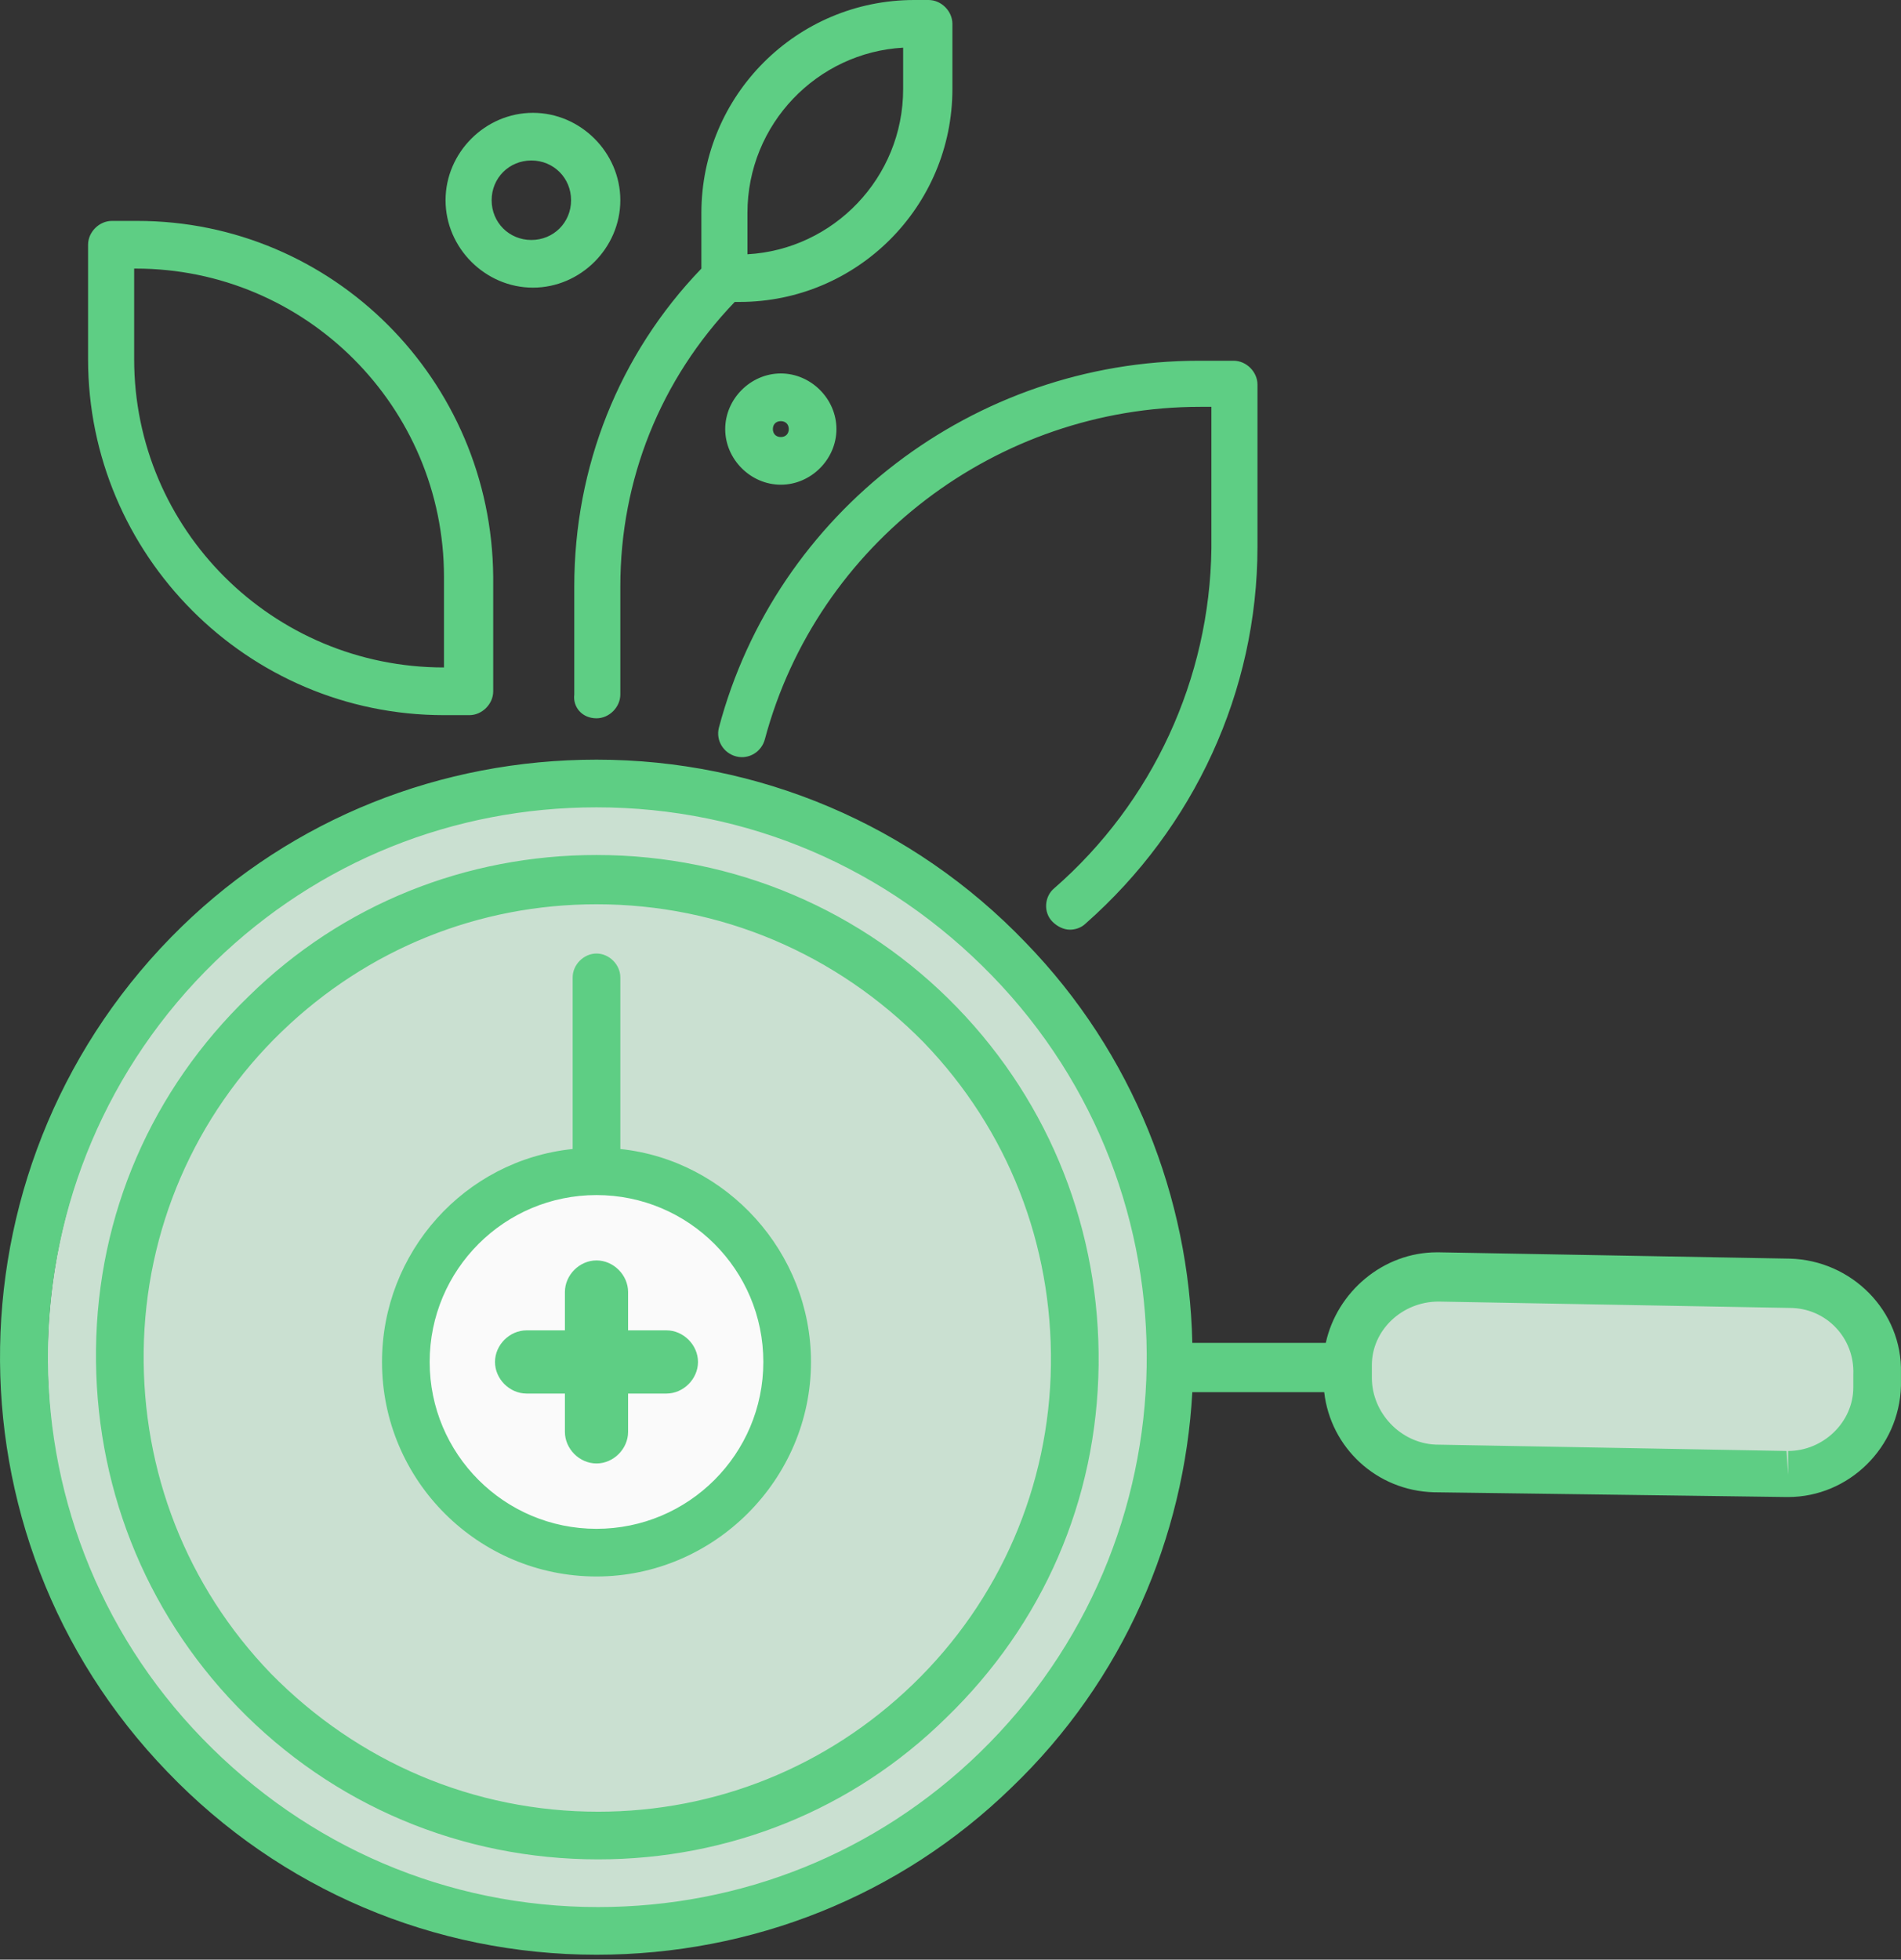 <svg width="98" height="101" viewBox="0 0 98 101" fill="none" xmlns="http://www.w3.org/2000/svg">
<rect x="0" y="0" width="98" height="101" fill="#333333" stroke="none"/>
<rect x="70.441" y="66.346" width="25.392" height="9.829" rx="4.914" fill="#CAE0D1"/>
<ellipse cx="31.125" cy="70.031" rx="28.668" ry="29.077" fill="#CAE0D1"/>
<circle cx="30.247" cy="70.5" r="9.679" fill="#FAFAFA"/>
<path d="M34.355 68.766H32.179V66.591C32.179 65.825 31.517 65.162 30.751 65.162C29.985 65.162 29.322 65.825 29.322 66.591V68.766H27.147C26.381 68.766 25.718 69.429 25.718 70.195C25.718 70.961 26.381 71.624 27.147 71.624H29.322V73.799C29.322 74.564 29.985 75.227 30.751 75.227C31.517 75.227 32.179 74.564 32.179 73.799V71.624H34.355C35.12 71.624 35.783 70.961 35.783 70.195C35.783 69.429 35.12 68.766 34.355 68.766Z" fill="#5ECE84" stroke="#5ECE84" stroke-width="0.4"/>
<path d="M47.132 0C41.071 0 36.158 4.915 36.158 10.976V13.843C31.898 18.266 29.605 24.081 29.605 30.224V35.793C29.523 36.448 30.013 37.022 30.75 37.022C31.406 37.022 31.979 36.448 31.979 35.793V30.224C31.979 24.736 34.028 19.576 37.877 15.562H38.122C44.183 15.562 49.098 10.648 49.098 4.587V1.229C49.098 0.573 48.525 0 47.87 0H47.132ZM46.559 2.457V4.587C46.559 9.173 42.955 12.86 38.532 13.105V10.976C38.532 6.389 42.136 2.703 46.559 2.457ZM27.474 5.815C25.017 5.815 22.969 7.863 22.969 10.32C22.969 12.777 25.017 14.825 27.474 14.825C29.931 14.825 31.979 12.777 31.979 10.32C31.979 7.863 29.931 5.815 27.474 5.815ZM27.393 8.272C28.539 8.272 29.44 9.173 29.44 10.32C29.44 11.467 28.539 12.368 27.393 12.368C26.246 12.368 25.345 11.467 25.345 10.32C25.345 9.173 26.246 8.272 27.393 8.272ZM5.769 11.386C5.113 11.386 4.54 11.959 4.54 12.614V18.511C4.54 28.585 12.731 36.859 22.888 36.859H24.198C24.853 36.859 25.426 36.285 25.426 35.63V29.733C25.345 19.577 17.155 11.386 7.08 11.386H5.769ZM6.916 13.843H6.997C15.761 13.843 22.888 20.969 22.888 29.733V34.401C14.042 34.401 6.916 27.275 6.916 18.511V13.843ZM61.794 18.593C50.245 18.593 40.007 26.375 37.058 37.514C36.895 38.17 37.304 38.824 37.959 38.988C38.614 39.152 39.27 38.742 39.434 38.087C42.137 28.012 51.391 20.968 61.876 20.968H62.45V28.258C62.368 34.975 59.419 41.364 54.341 45.787C53.849 46.196 53.767 47.015 54.259 47.507C54.505 47.752 54.832 47.916 55.16 47.916C55.405 47.916 55.733 47.834 55.979 47.588C61.548 42.674 64.825 35.63 64.825 28.177V19.821C64.825 19.166 64.252 18.593 63.597 18.593H61.794ZM40.253 19.248C38.697 19.248 37.386 20.559 37.386 22.115C37.386 23.671 38.697 24.982 40.253 24.982C41.809 24.982 43.12 23.671 43.12 22.115C43.12 20.559 41.809 19.248 40.253 19.248ZM40.253 21.706C40.499 21.706 40.663 21.869 40.663 22.115C40.663 22.361 40.499 22.525 40.253 22.525C40.007 22.525 39.843 22.361 39.843 22.115C39.843 21.869 40.007 21.706 40.253 21.706ZM30.75 39.153C22.724 39.153 15.106 42.183 9.373 47.753C-2.831 59.63 -3.159 79.123 8.635 91.327C14.451 97.388 22.396 100.747 30.75 100.747C38.777 100.747 46.396 97.716 52.13 92.146C57.945 86.577 61.056 79.205 61.466 71.751H68.265C68.593 74.618 70.968 76.83 73.917 76.912L92.1 77.157H92.181C95.294 77.157 97.916 74.618 97.998 71.423V70.769C98.08 67.574 95.459 64.952 92.265 64.87L74.162 64.544H74.08C71.295 64.544 68.92 66.591 68.347 69.212H61.466C61.302 61.759 58.435 54.306 52.866 48.572C47.05 42.511 39.105 39.153 30.75 39.153ZM30.75 41.61C38.532 41.61 45.74 44.722 51.146 50.292C62.04 61.513 61.713 79.451 50.492 90.345C45.167 95.505 38.205 98.29 30.834 98.29C23.052 98.29 15.844 95.177 10.438 89.608C-0.455 78.386 -0.129 60.448 11.093 49.554C16.417 44.394 23.379 41.61 30.75 41.61ZM30.75 44.067C24.034 44.067 17.646 46.605 12.814 51.356C7.818 56.188 5.031 62.578 4.949 69.54C4.868 76.42 7.407 82.973 12.24 87.969C17.154 93.048 23.79 95.832 30.834 95.832C37.55 95.832 43.938 93.293 48.77 88.542C53.767 83.71 56.553 77.321 56.635 70.359C56.717 63.479 54.177 56.926 49.344 51.93C44.512 46.934 37.876 44.067 30.75 44.067ZM30.75 46.606C37.139 46.606 43.12 49.144 47.625 53.731C51.966 58.236 54.259 64.134 54.177 70.359C54.096 76.584 51.555 82.481 47.05 86.822C42.627 91.082 36.895 93.375 30.834 93.375C24.445 93.375 18.464 90.837 13.959 86.25C9.618 81.745 7.325 75.847 7.407 69.622C7.489 63.397 10.029 57.5 14.534 53.159C18.957 48.899 24.689 46.606 30.75 46.606ZM30.75 49.145C30.095 49.145 29.522 49.718 29.522 50.373V59.22C23.952 59.793 19.693 64.543 19.693 70.194C19.693 76.338 24.689 81.252 30.75 81.252C36.812 81.252 41.808 76.256 41.808 70.194C41.808 64.543 37.467 59.793 31.979 59.22V50.373C31.979 49.718 31.406 49.145 30.75 49.145ZM30.75 61.594C35.501 61.594 39.351 65.444 39.351 70.194C39.351 74.945 35.501 78.795 30.75 78.795C26 78.795 22.15 74.945 22.15 70.194C22.15 65.444 26 61.594 30.75 61.594ZM74.162 67.083L92.265 67.411C94.148 67.411 95.623 68.966 95.541 70.85V71.506C95.541 73.308 93.983 74.783 92.181 74.783V76.011L92.1 74.783L73.999 74.455C72.197 74.373 70.722 72.816 70.722 71.013V70.359C70.722 68.557 72.278 67.083 74.162 67.083Z" fill="#5ECE84"/>
</svg>
